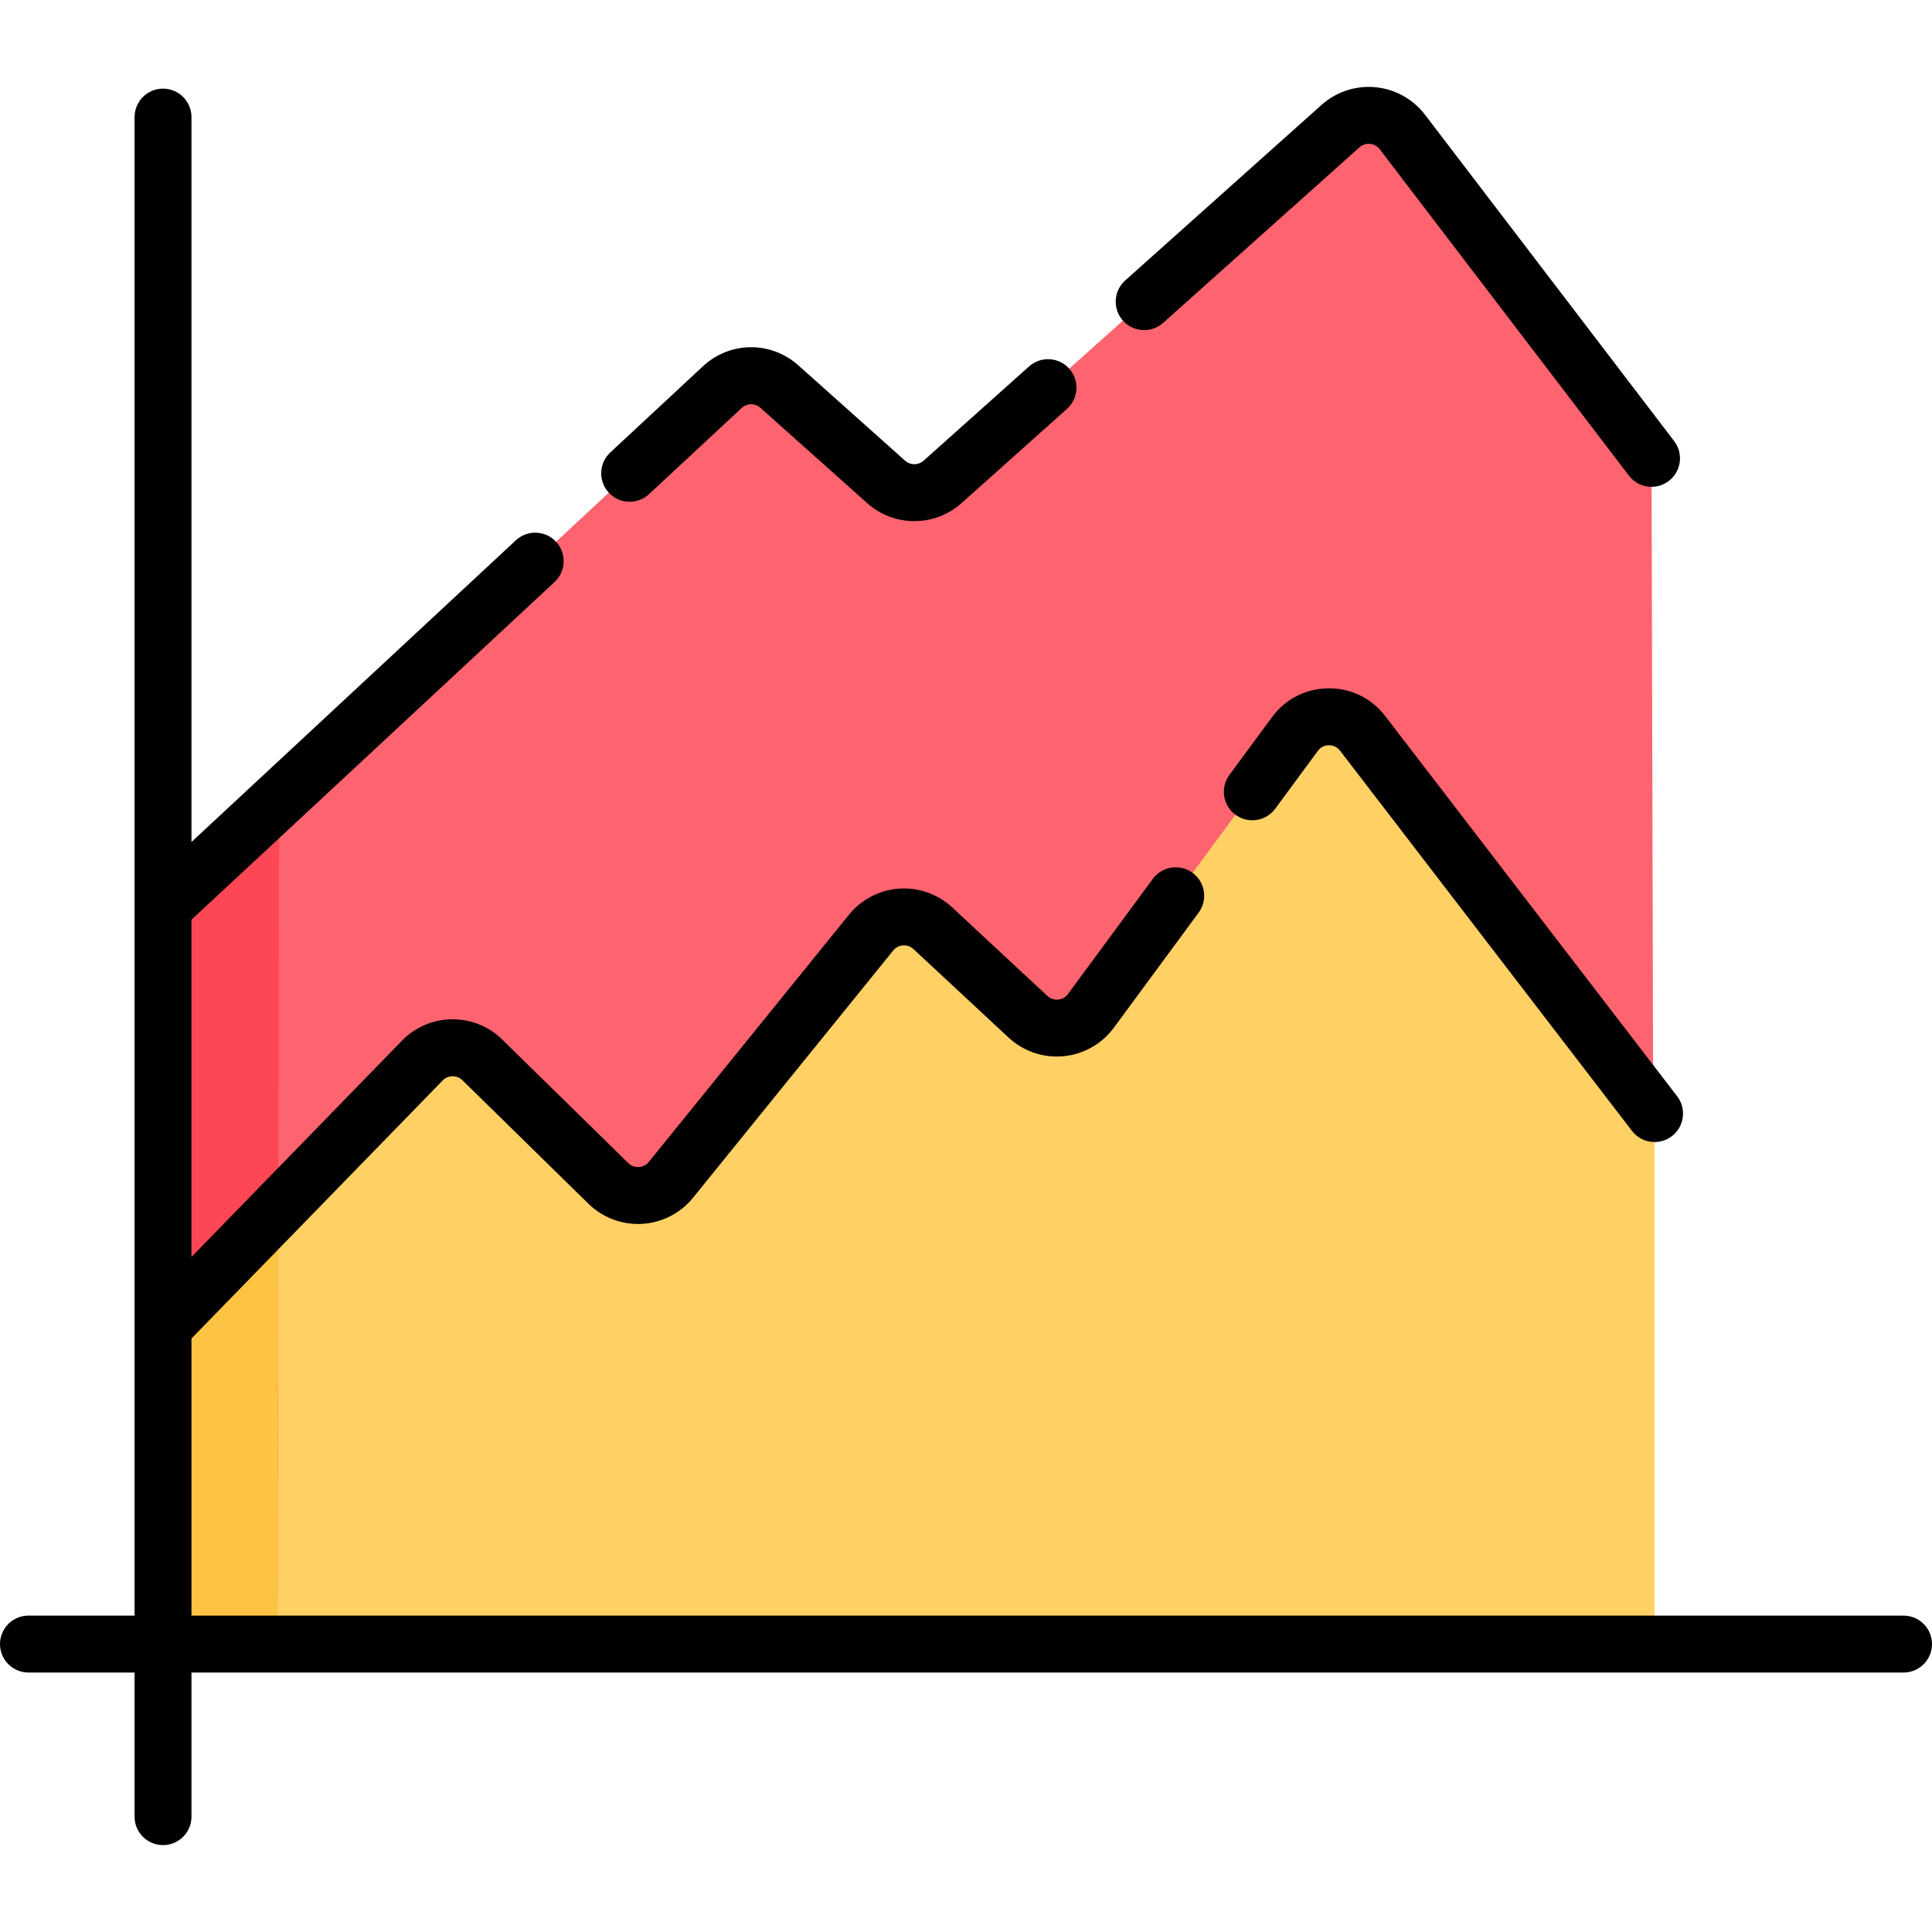 <svg id="Capa_1" enable-background="new 0 0 509.256 509.256" height="512" viewBox="0 0 509.256 509.256" width="512" xmlns="http://www.w3.org/2000/svg"><g><g><path d="m436.128 433.527h-393l.5-194.99 48.13-44.76 98.63-91.73c4.22-3.93 10.74-3.99 15.04-.15l28.15 25.13c4.24 3.78 10.64 3.78 14.88-.01l104.88-93.77c4.85-4.34 12.37-3.62 16.32 1.55l65.67 86.02z" fill="#fe646f"/><path d="m436.128 293.527v139.83h-392.5l-.38-47.76-.28-35.82.38-.39 30.02-30.84 18.39-18.89 19.56-20.1c4.31-4.43 11.4-4.51 15.81-.19l33.23 32.57c4.7 4.61 12.35 4.17 16.49-.95l52.76-65.16c4.06-5.03 11.54-5.56 16.28-1.15l25.07 23.33c4.89 4.54 12.64 3.81 16.6-1.56l53.77-72.97c4.4-5.98 13.31-6.07 17.84-.18z" fill="#ffd064"/><path d="m73.588 210.677-.46 222.85h-30l.5-194.99z" fill="#fd4755"/><path d="m73.368 318.547-.24 114.81v.17h-30l.12-47.93.1-36.21z" fill="#ffc344"/></g><g><path d="m501.756 425.858h-451.286v-73.034l66.225-68.036c.925-.951 2.017-1.104 2.586-1.11.554.009 1.653.121 2.598 1.047l33.228 32.567c3.746 3.675 8.901 5.612 14.138 5.308 5.239-.302 10.137-2.815 13.434-6.892l52.768-65.169c.865-1.071 1.984-1.302 2.575-1.344.592-.044 1.742.028 2.76.975l25.069 23.318c3.892 3.622 9.155 5.419 14.45 4.923 5.293-.493 10.139-3.231 13.297-7.515l22.351-30.34c2.457-3.335 1.745-8.03-1.59-10.487-3.332-2.455-8.029-1.745-10.486 1.59l-22.349 30.337c-.852 1.154-2.004 1.422-2.615 1.479-.613.057-1.791.008-2.84-.97l-25.07-23.319c-3.778-3.515-8.887-5.328-14.044-4.954-5.141.366-9.944 2.876-13.173 6.875l-52.764 65.164c-.886 1.095-2.03 1.317-2.634 1.352-.603.034-1.766-.055-2.773-1.043l-33.226-32.565c-3.564-3.5-8.235-5.376-13.275-5.338-5.001.058-9.677 2.064-13.163 5.648l-55.477 56.994v-88.901l95.716-89.017c3.033-2.821 3.205-7.567.385-10.6s-7.565-3.206-10.6-.385l-85.501 79.517v-191.073c0-4.142-3.357-7.5-7.5-7.5s-7.5 3.358-7.5 7.5v318.984.055 75.958h-27.97c-4.143 0-7.5 3.358-7.5 7.5s3.357 7.5 7.5 7.5h27.97v37.993c0 4.142 3.357 7.5 7.5 7.5s7.5-3.358 7.5-7.5v-37.993h451.286c4.143 0 7.5-3.358 7.5-7.5s-3.358-7.499-7.5-7.499z"/><path d="m306.587 85.11 51.752-46.272c1.038-.929 2.189-.976 2.789-.917.596.056 1.721.317 2.569 1.43l65.67 86.02c1.476 1.934 3.708 2.949 5.967 2.949 1.587 0 3.187-.502 4.545-1.539 3.293-2.514 3.924-7.22 1.41-10.513l-65.667-86.017c-3.146-4.126-7.912-6.773-13.076-7.264-5.17-.491-10.344 1.213-14.207 4.67l-51.75 46.27c-3.088 2.761-3.353 7.502-.592 10.59 2.761 3.089 7.502 3.354 10.59.593z"/><path d="m171.075 130.251 24.424-22.713c1.392-1.298 3.514-1.322 4.933-.055l28.156 25.145c3.543 3.159 7.983 4.737 12.424 4.737 4.449 0 8.899-1.585 12.444-4.754l27.79-24.84c3.089-2.76 3.354-7.501.594-10.59-2.759-3.087-7.501-3.355-10.59-.594l-27.79 24.84c-1.394 1.246-3.496 1.247-4.886.008l-28.15-25.141c-7.236-6.46-18.046-6.347-25.144.262l-24.42 22.71c-3.033 2.821-3.205 7.566-.385 10.6 2.821 3.033 7.567 3.206 10.6.385z"/><path d="m365.113 188.727c-3.611-4.696-9.093-7.384-15.001-7.289-5.917.063-11.32 2.832-14.822 7.591l-11.23 15.24c-2.457 3.334-1.746 8.03 1.589 10.487 3.336 2.459 8.03 1.746 10.487-1.588l11.233-15.245c.938-1.276 2.222-1.479 2.903-1.486.693.022 1.979.171 2.947 1.429l76.96 100.23c1.477 1.924 3.702 2.933 5.954 2.933 1.594 0 3.2-.506 4.562-1.552 3.285-2.522 3.904-7.231 1.381-10.516z"/></g></g></svg>